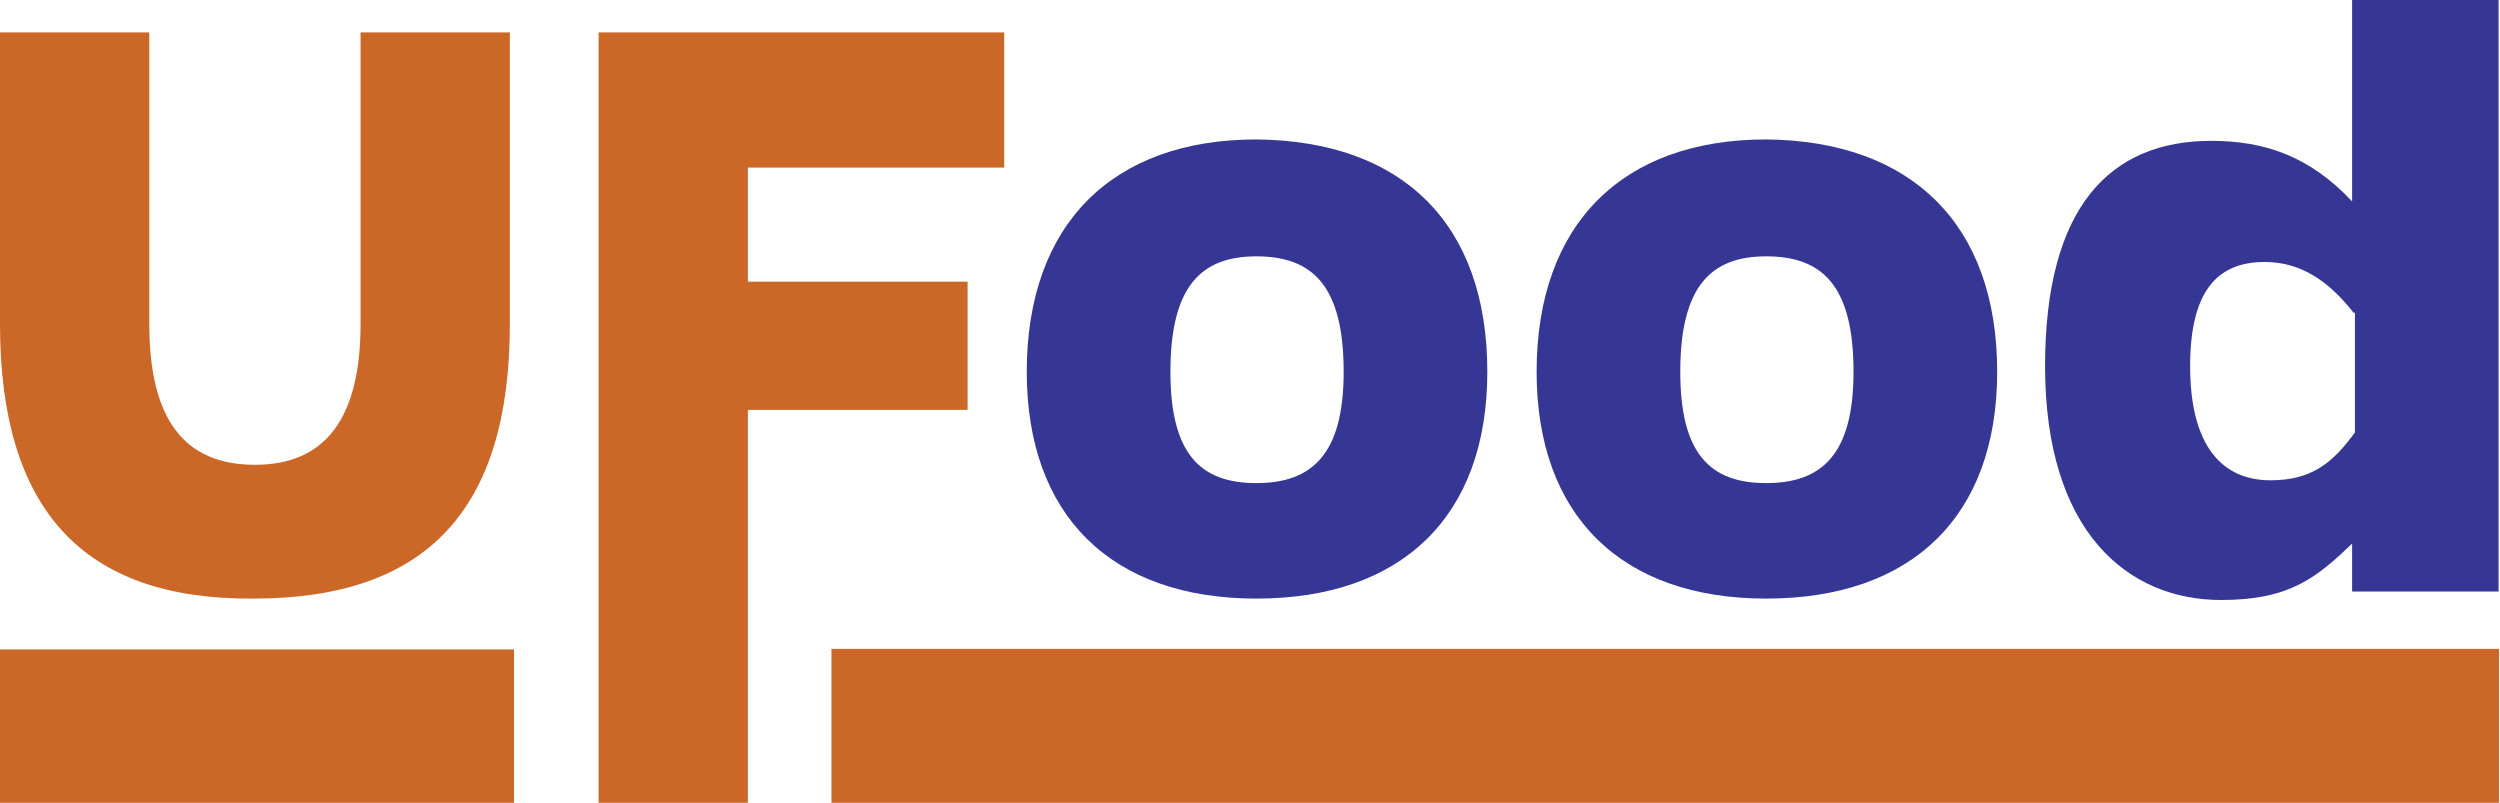 <?xml version="1.0" encoding="utf-8"?>
<!-- Generator: Adobe Illustrator 22.1.0, SVG Export Plug-In . SVG Version: 6.00 Build 0)  -->
<svg version="1.1" id="Layer_1" xmlns="http://www.w3.org/2000/svg" xmlns:xlink="http://www.w3.org/1999/xlink" x="0px" y="0px"
	 viewBox="0 0 177.5 57" style="enable-background:new 0 0 177.5 57;" xml:space="preserve">
<style type="text/css">
	.st0{fill:#D28A2A;}
	.st1{fill:#393795;}
	.st2{fill:none;stroke:#393795;stroke-linecap:round;stroke-miterlimit:10;}
	.st3{fill:#010101;}
	.st4{fill:#2A316D;}
	.st5{fill:#CB6828;}
	.st6{fill:#363795;}
</style>
<g>
	<g>
		<path class="st5" d="M36.2,23c0,13.2-5.9,19.5-18.2,19.5C5.9,42.6,0,36.2,0,23V2.3h10.6V23c0,6.8,2.5,10,7.5,10
			c5,0,7.5-3.3,7.5-10V2.3h10.6V23z"/>
		<path class="st5" d="M68.7,20v9.1H53.1V57H42.5V2.3h28.8v9.6H53.1V20H68.7z"/>
		<path class="st6" d="M105.6,26.4c0,10.3-6.1,16.1-16.4,16.1c-10.3,0-16.3-5.9-16.3-16.1c0-10.5,6.1-16.5,16.3-16.5
			C99.6,10,105.6,15.9,105.6,26.4z M95.4,26.4c0-6.1-2.2-8.2-6.2-8.2c-3.9,0-6.1,2.1-6.1,8.2c0,5.8,2.1,7.9,6.1,7.9
			S95.4,32.2,95.4,26.4z"/>
		<path class="st6" d="M141.8,26.4c0,10.3-6.1,16.1-16.4,16.1c-10.3,0-16.3-5.9-16.3-16.1c0-10.5,6.1-16.5,16.3-16.5
			C135.7,10,141.8,15.9,141.8,26.4z M131.6,26.4c0-6.1-2.2-8.2-6.2-8.2c-3.9,0-6.1,2.1-6.1,8.2c0,5.8,2.1,7.9,6.1,7.9
			S131.6,32.2,131.6,26.4z"/>
		<path class="st6" d="M167.1,38.5c-2.6,2.5-4.5,4.1-9.4,4.1c-6.6,0-12.5-4.8-12.5-16.6c0-11.3,4.6-16,11.8-16c3.8,0,7,1.1,10,4.3V0
			h10.4v42h-10.4V38.5z M167.1,22.2c-1.8-2.3-3.8-3.6-6.3-3.6c-3.4,0-5.3,2.1-5.3,7.4c0,5.7,2.3,8.1,5.7,8.1c2.9,0,4.4-1.2,6-3.4
			V22.2z"/>
	</g>
	
		<rect x="112.8" y="-7.6" transform="matrix(-1.836970e-16 1 -1 -1.836970e-16 169.833 -66.73)" class="st5" width="11" height="118.4"/>
	
		<rect x="12.8" y="33.3" transform="matrix(-1.836970e-16 1 -1 -1.836970e-16 69.798 33.305)" class="st5" width="11" height="36.5"/>
</g>
</svg>
